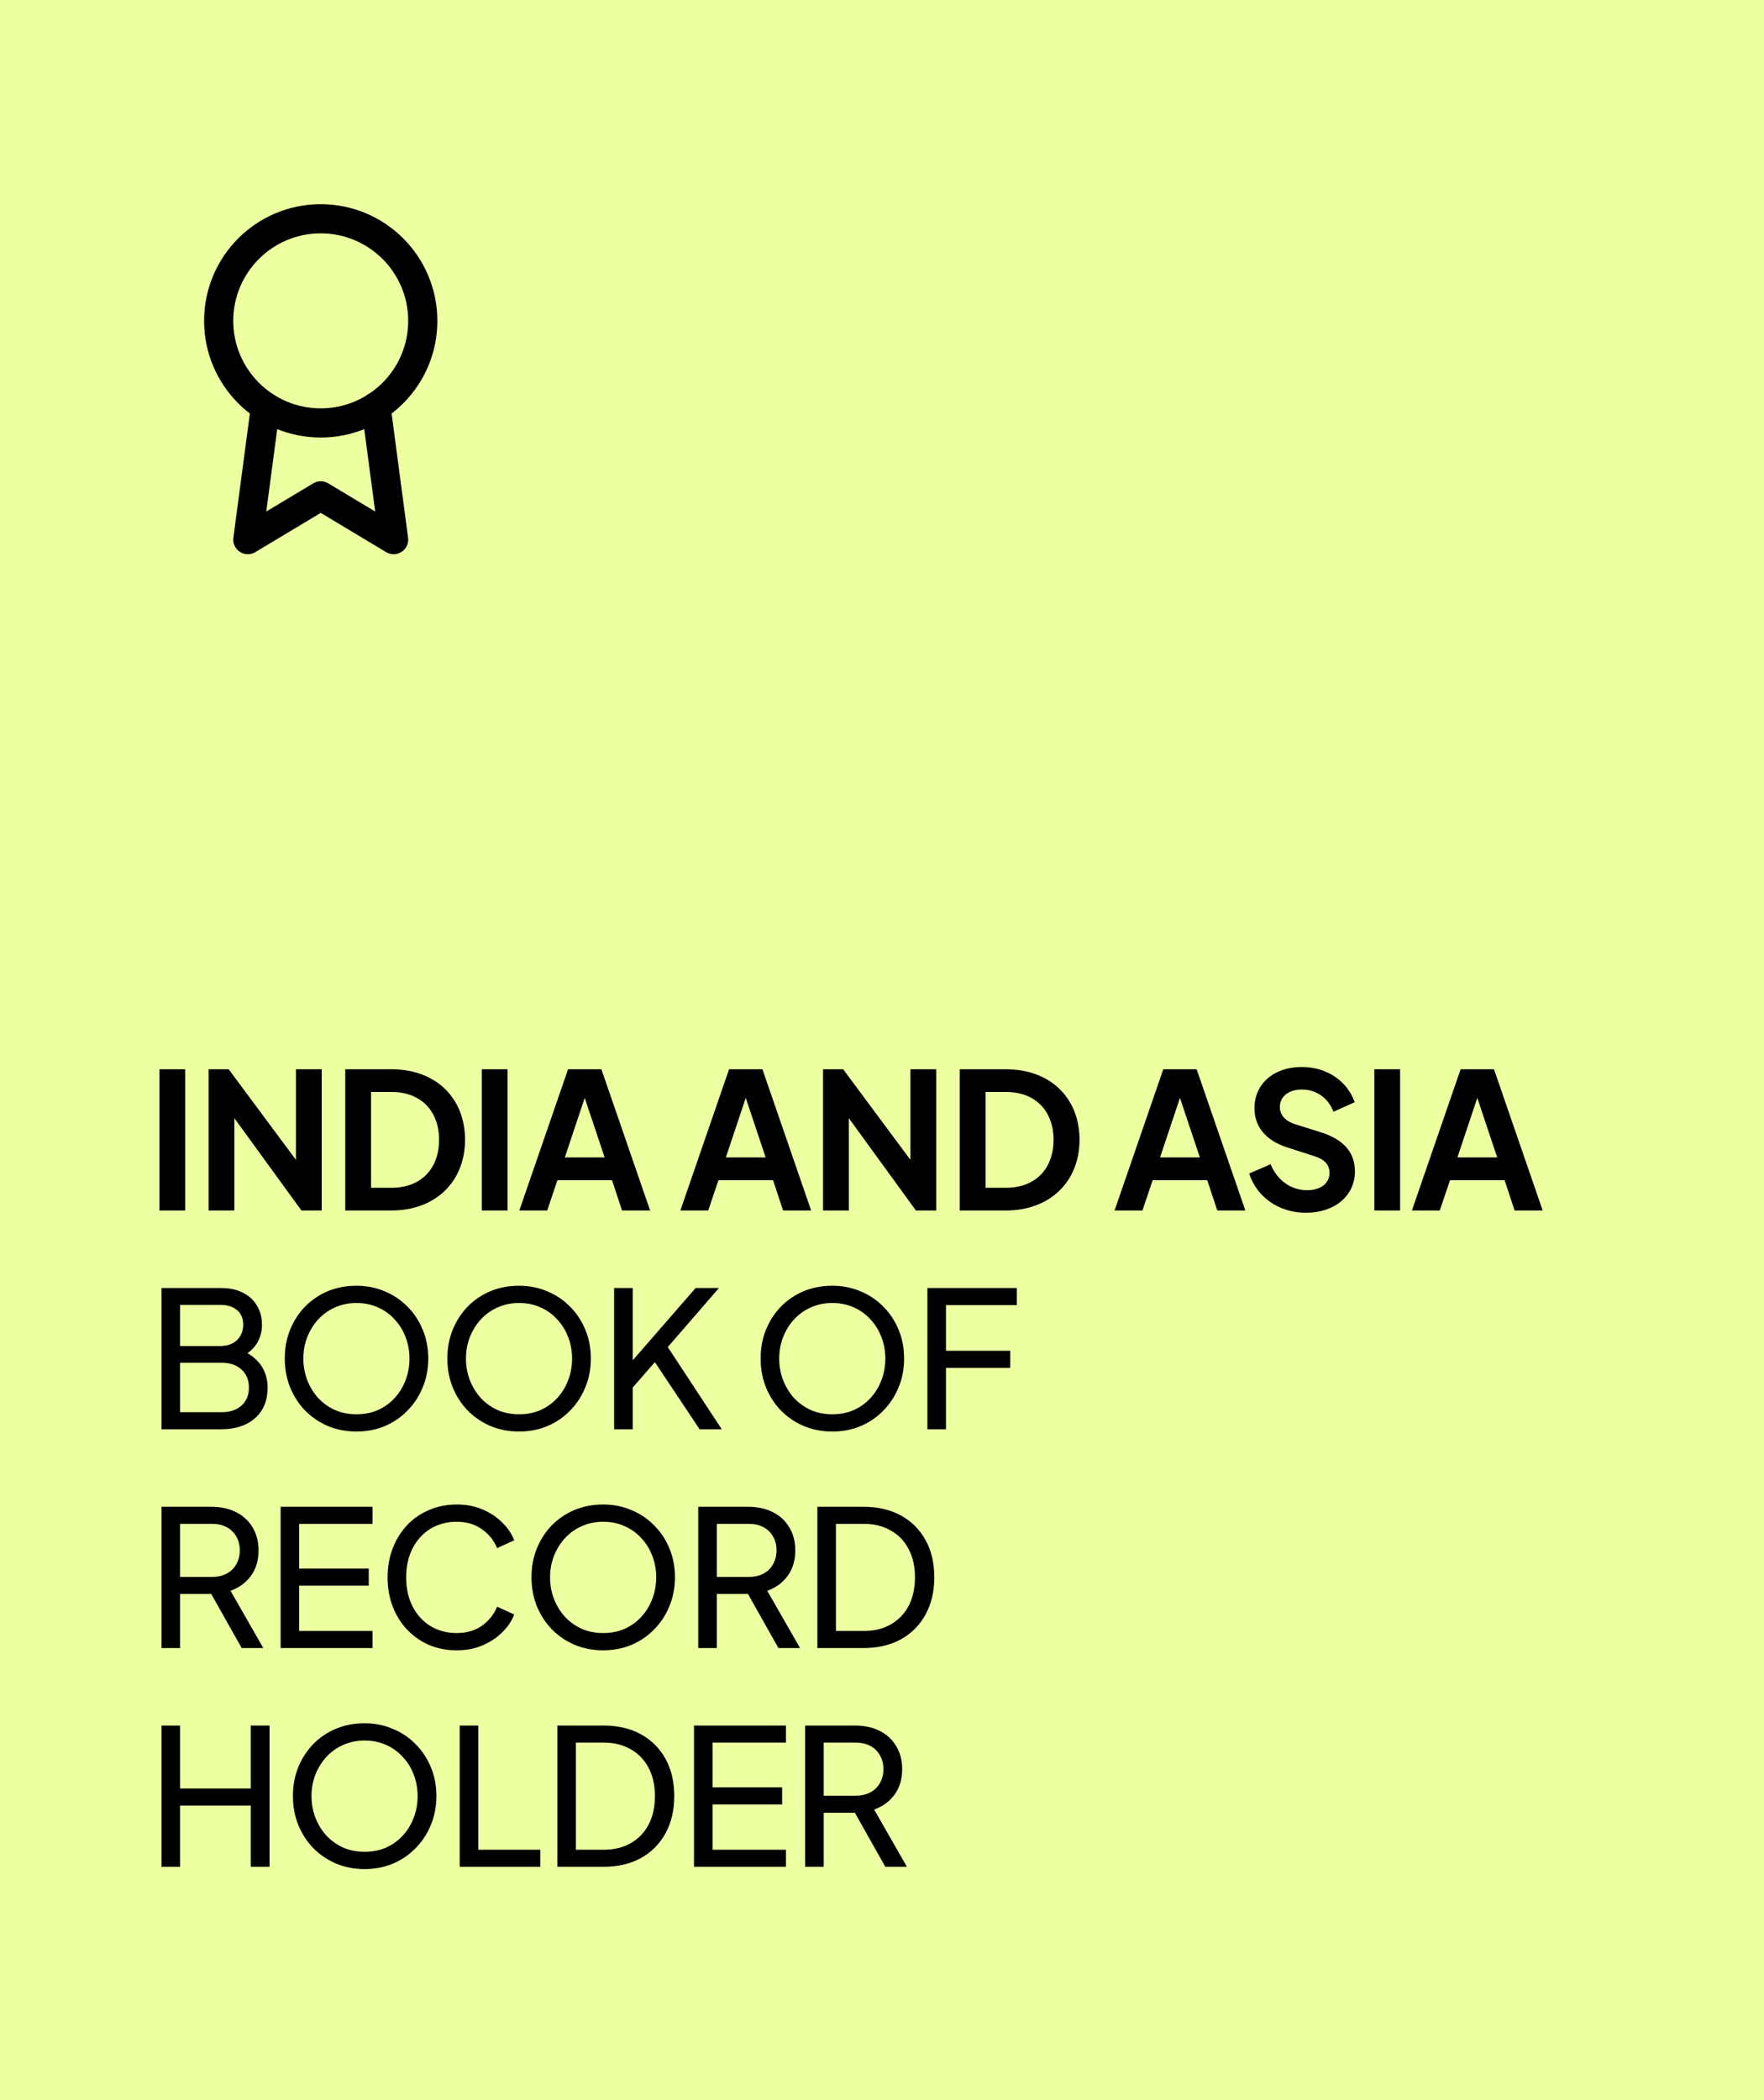 <svg width="121" height="144" viewBox="0 0 121 144" fill="none" xmlns="http://www.w3.org/2000/svg">
<rect width="121" height="144" fill="#ECFFA1"/>
<path d="M22 29C25.866 29 29 25.866 29 22C29 18.134 25.866 15 22 15C18.134 15 15 18.134 15 22C15 25.866 18.134 29 22 29Z" stroke="black" stroke-width="2" stroke-linecap="round" stroke-linejoin="round"/>
<path d="M18.21 27.89L17 37L22 34L27 37L25.79 27.88" stroke="black" stroke-width="2" stroke-linecap="round" stroke-linejoin="round"/>
<path d="M10.936 83H12.704V73.315H10.936V83ZM14.307 83H16.075V76.669L20.677 83H22.068V73.315H20.3V79.529L15.685 73.315H14.307V83ZM23.683 83H26.842C29.91 83 31.899 80.985 31.899 78.151C31.899 75.304 29.923 73.315 26.842 73.315H23.683V83ZM25.451 81.44V74.875H26.881C28.844 74.875 30.118 76.149 30.118 78.151C30.118 80.153 28.857 81.44 26.881 81.44H25.451ZM33.046 83H34.814V73.315H33.046V83ZM35.623 83H37.535L38.236 80.92H41.98L42.669 83H44.593L41.252 73.315H38.965L35.623 83ZM38.743 79.36L40.108 75.278L41.474 79.36H38.743ZM46.669 83H48.58L49.282 80.92H53.026L53.715 83H55.639L52.298 73.315H50.01L46.669 83ZM49.789 79.36L51.154 75.278L52.519 79.36H49.789ZM56.457 83H58.225V76.669L62.827 83H64.218V73.315H62.45V79.529L57.835 73.315H56.457V83ZM65.833 83H68.992C72.06 83 74.049 80.985 74.049 78.151C74.049 75.304 72.073 73.315 68.992 73.315H65.833V83ZM67.601 81.44V74.875H69.031C70.994 74.875 72.268 76.149 72.268 78.151C72.268 80.153 71.007 81.44 69.031 81.44H67.601ZM76.453 83H78.364L79.066 80.92H82.81L83.499 83H85.423L82.082 73.315H79.794L76.453 83ZM79.573 79.36L80.938 75.278L82.303 79.36H79.573ZM89.572 83.156C91.561 83.156 92.939 81.986 92.939 80.322C92.939 79.022 92.172 78.138 90.625 77.644L88.844 77.085C88.142 76.864 87.791 76.435 87.791 75.902C87.791 75.187 88.389 74.706 89.286 74.706C90.287 74.706 91.093 75.265 91.47 76.227L92.926 75.577C92.406 74.121 91.028 73.159 89.286 73.159C87.375 73.159 86.049 74.316 86.049 75.98C86.049 77.254 86.816 78.203 88.324 78.684L90.183 79.282C90.859 79.503 91.197 79.854 91.197 80.426C91.197 81.141 90.586 81.609 89.663 81.609C88.558 81.609 87.622 80.946 87.154 79.828L85.685 80.465C86.205 82.077 87.726 83.156 89.572 83.156ZM94.271 83H96.039V73.315H94.271V83ZM96.849 83H98.76L99.462 80.92H103.206L103.895 83H105.819L102.478 73.315H100.19L96.849 83ZM99.969 79.36L101.334 75.278L102.699 79.36H99.969ZM11.079 98V88.315H15.148C15.729 88.315 16.227 88.419 16.643 88.627C17.068 88.835 17.393 89.13 17.618 89.511C17.852 89.884 17.969 90.33 17.969 90.85C17.969 91.327 17.843 91.76 17.592 92.15C17.349 92.531 16.99 92.83 16.513 93.047L16.5 92.566C16.916 92.722 17.258 92.93 17.527 93.19C17.804 93.441 18.012 93.736 18.151 94.074C18.29 94.403 18.359 94.754 18.359 95.127C18.359 96.02 18.073 96.722 17.501 97.233C16.929 97.744 16.149 98 15.161 98H11.079ZM12.353 96.83H15.213C15.776 96.83 16.227 96.678 16.565 96.375C16.903 96.072 17.072 95.66 17.072 95.14C17.072 94.62 16.903 94.208 16.565 93.905C16.227 93.593 15.776 93.437 15.213 93.437H12.353V96.83ZM12.353 92.293H15.122C15.59 92.293 15.967 92.159 16.253 91.89C16.539 91.613 16.682 91.262 16.682 90.837C16.682 90.395 16.539 90.057 16.253 89.823C15.967 89.589 15.59 89.472 15.122 89.472H12.353V92.293ZM24.448 98.156C23.763 98.156 23.122 98.035 22.524 97.792C21.926 97.541 21.402 97.19 20.951 96.739C20.509 96.288 20.162 95.76 19.911 95.153C19.66 94.538 19.534 93.87 19.534 93.151C19.534 92.423 19.66 91.756 19.911 91.149C20.162 90.542 20.509 90.014 20.951 89.563C21.402 89.112 21.922 88.766 22.511 88.523C23.109 88.28 23.755 88.159 24.448 88.159C25.141 88.159 25.783 88.285 26.372 88.536C26.97 88.779 27.49 89.125 27.932 89.576C28.383 90.018 28.734 90.542 28.985 91.149C29.245 91.756 29.375 92.423 29.375 93.151C29.375 93.87 29.245 94.538 28.985 95.153C28.734 95.76 28.383 96.288 27.932 96.739C27.49 97.19 26.97 97.541 26.372 97.792C25.783 98.035 25.141 98.156 24.448 98.156ZM24.448 96.973C24.985 96.973 25.475 96.878 25.917 96.687C26.359 96.488 26.74 96.215 27.061 95.868C27.39 95.513 27.642 95.105 27.815 94.646C27.997 94.178 28.088 93.68 28.088 93.151C28.088 92.622 27.997 92.128 27.815 91.669C27.642 91.21 27.39 90.807 27.061 90.46C26.74 90.105 26.359 89.832 25.917 89.641C25.475 89.442 24.985 89.342 24.448 89.342C23.919 89.342 23.434 89.442 22.992 89.641C22.55 89.832 22.164 90.105 21.835 90.46C21.514 90.807 21.263 91.21 21.081 91.669C20.899 92.128 20.808 92.622 20.808 93.151C20.808 93.68 20.899 94.178 21.081 94.646C21.263 95.105 21.514 95.513 21.835 95.868C22.164 96.215 22.55 96.488 22.992 96.687C23.434 96.878 23.919 96.973 24.448 96.973ZM35.601 98.156C34.916 98.156 34.275 98.035 33.677 97.792C33.079 97.541 32.555 97.19 32.104 96.739C31.662 96.288 31.315 95.76 31.064 95.153C30.813 94.538 30.687 93.87 30.687 93.151C30.687 92.423 30.813 91.756 31.064 91.149C31.315 90.542 31.662 90.014 32.104 89.563C32.555 89.112 33.075 88.766 33.664 88.523C34.262 88.28 34.908 88.159 35.601 88.159C36.294 88.159 36.936 88.285 37.525 88.536C38.123 88.779 38.643 89.125 39.085 89.576C39.536 90.018 39.887 90.542 40.138 91.149C40.398 91.756 40.528 92.423 40.528 93.151C40.528 93.87 40.398 94.538 40.138 95.153C39.887 95.76 39.536 96.288 39.085 96.739C38.643 97.19 38.123 97.541 37.525 97.792C36.936 98.035 36.294 98.156 35.601 98.156ZM35.601 96.973C36.138 96.973 36.628 96.878 37.07 96.687C37.512 96.488 37.893 96.215 38.214 95.868C38.543 95.513 38.795 95.105 38.968 94.646C39.15 94.178 39.241 93.68 39.241 93.151C39.241 92.622 39.15 92.128 38.968 91.669C38.795 91.21 38.543 90.807 38.214 90.46C37.893 90.105 37.512 89.832 37.07 89.641C36.628 89.442 36.138 89.342 35.601 89.342C35.072 89.342 34.587 89.442 34.145 89.641C33.703 89.832 33.317 90.105 32.988 90.46C32.667 90.807 32.416 91.21 32.234 91.669C32.052 92.128 31.961 92.622 31.961 93.151C31.961 93.68 32.052 94.178 32.234 94.646C32.416 95.105 32.667 95.513 32.988 95.868C33.317 96.215 33.703 96.488 34.145 96.687C34.587 96.878 35.072 96.973 35.601 96.973ZM42.126 98V88.315H43.4V93.762L43.088 93.632L47.716 88.315H49.315L45.428 92.8L45.493 91.89L49.51 98H47.989L44.921 93.398L43.4 95.14V98H42.126ZM57.089 98.156C56.404 98.156 55.763 98.035 55.165 97.792C54.567 97.541 54.042 97.19 53.592 96.739C53.15 96.288 52.803 95.76 52.552 95.153C52.3 94.538 52.175 93.87 52.175 93.151C52.175 92.423 52.3 91.756 52.552 91.149C52.803 90.542 53.15 90.014 53.592 89.563C54.042 89.112 54.562 88.766 55.152 88.523C55.75 88.28 56.395 88.159 57.089 88.159C57.782 88.159 58.423 88.285 59.013 88.536C59.611 88.779 60.131 89.125 60.573 89.576C61.023 90.018 61.374 90.542 61.626 91.149C61.886 91.756 62.016 92.423 62.016 93.151C62.016 93.87 61.886 94.538 61.626 95.153C61.374 95.76 61.023 96.288 60.573 96.739C60.131 97.19 59.611 97.541 59.013 97.792C58.423 98.035 57.782 98.156 57.089 98.156ZM57.089 96.973C57.626 96.973 58.116 96.878 58.558 96.687C59 96.488 59.381 96.215 59.702 95.868C60.031 95.513 60.282 95.105 60.456 94.646C60.638 94.178 60.729 93.68 60.729 93.151C60.729 92.622 60.638 92.128 60.456 91.669C60.282 91.21 60.031 90.807 59.702 90.46C59.381 90.105 59 89.832 58.558 89.641C58.116 89.442 57.626 89.342 57.089 89.342C56.56 89.342 56.075 89.442 55.633 89.641C55.191 89.832 54.805 90.105 54.476 90.46C54.155 90.807 53.904 91.21 53.722 91.669C53.54 92.128 53.449 92.622 53.449 93.151C53.449 93.68 53.54 94.178 53.722 94.646C53.904 95.105 54.155 95.513 54.476 95.868C54.805 96.215 55.191 96.488 55.633 96.687C56.075 96.878 56.56 96.973 57.089 96.973ZM63.614 98V88.315H69.75V89.485H64.888V92.618H69.295V93.788H64.888V98H63.614ZM11.079 113V103.315H14.498C15.139 103.315 15.703 103.436 16.188 103.679C16.673 103.922 17.05 104.268 17.319 104.719C17.596 105.17 17.735 105.698 17.735 106.305C17.735 106.99 17.562 107.57 17.215 108.047C16.868 108.524 16.4 108.866 15.811 109.074L18.06 113H16.578L14.212 108.801L15.057 109.295H12.353V113H11.079ZM12.353 108.125H14.537C14.918 108.125 15.252 108.051 15.538 107.904C15.824 107.757 16.045 107.544 16.201 107.267C16.366 106.99 16.448 106.669 16.448 106.305C16.448 105.932 16.366 105.612 16.201 105.343C16.045 105.066 15.824 104.853 15.538 104.706C15.252 104.559 14.918 104.485 14.537 104.485H12.353V108.125ZM19.249 113V103.315H25.554V104.485H20.523V107.553H25.294V108.723H20.523V111.83H25.554V113H19.249ZM31.331 113.156C30.647 113.156 30.014 113.035 29.433 112.792C28.861 112.541 28.359 112.19 27.925 111.739C27.501 111.288 27.172 110.76 26.938 110.153C26.703 109.546 26.587 108.883 26.587 108.164C26.587 107.436 26.703 106.769 26.938 106.162C27.172 105.555 27.501 105.027 27.925 104.576C28.35 104.125 28.853 103.779 29.433 103.536C30.014 103.285 30.647 103.159 31.331 103.159C31.999 103.159 32.597 103.276 33.126 103.51C33.663 103.744 34.114 104.047 34.477 104.42C34.85 104.793 35.114 105.191 35.27 105.616L34.1 106.149C33.875 105.612 33.524 105.178 33.047 104.849C32.571 104.511 31.999 104.342 31.331 104.342C30.655 104.342 30.053 104.502 29.524 104.823C29.005 105.144 28.597 105.59 28.302 106.162C28.008 106.734 27.86 107.401 27.86 108.164C27.86 108.918 28.008 109.581 28.302 110.153C28.597 110.725 29.005 111.171 29.524 111.492C30.053 111.813 30.655 111.973 31.331 111.973C31.999 111.973 32.571 111.808 33.047 111.479C33.524 111.141 33.875 110.703 34.1 110.166L35.27 110.699C35.114 111.124 34.85 111.522 34.477 111.895C34.114 112.268 33.663 112.571 33.126 112.805C32.597 113.039 31.999 113.156 31.331 113.156ZM41.371 113.156C40.687 113.156 40.045 113.035 39.447 112.792C38.849 112.541 38.325 112.19 37.874 111.739C37.432 111.288 37.086 110.76 36.834 110.153C36.583 109.538 36.457 108.87 36.457 108.151C36.457 107.423 36.583 106.756 36.834 106.149C37.086 105.542 37.432 105.014 37.874 104.563C38.325 104.112 38.845 103.766 39.434 103.523C40.032 103.28 40.678 103.159 41.371 103.159C42.065 103.159 42.706 103.285 43.295 103.536C43.893 103.779 44.413 104.125 44.855 104.576C45.306 105.018 45.657 105.542 45.908 106.149C46.168 106.756 46.298 107.423 46.298 108.151C46.298 108.87 46.168 109.538 45.908 110.153C45.657 110.76 45.306 111.288 44.855 111.739C44.413 112.19 43.893 112.541 43.295 112.792C42.706 113.035 42.065 113.156 41.371 113.156ZM41.371 111.973C41.909 111.973 42.398 111.878 42.84 111.687C43.282 111.488 43.664 111.215 43.984 110.868C44.314 110.513 44.565 110.105 44.738 109.646C44.92 109.178 45.011 108.68 45.011 108.151C45.011 107.622 44.92 107.128 44.738 106.669C44.565 106.21 44.314 105.807 43.984 105.46C43.664 105.105 43.282 104.832 42.84 104.641C42.398 104.442 41.909 104.342 41.371 104.342C40.843 104.342 40.357 104.442 39.915 104.641C39.473 104.832 39.088 105.105 38.758 105.46C38.438 105.807 38.186 106.21 38.004 106.669C37.822 107.128 37.731 107.622 37.731 108.151C37.731 108.68 37.822 109.178 38.004 109.646C38.186 110.105 38.438 110.513 38.758 110.868C39.088 111.215 39.473 111.488 39.915 111.687C40.357 111.878 40.843 111.973 41.371 111.973ZM47.896 113V103.315H51.315C51.957 103.315 52.52 103.436 53.005 103.679C53.491 103.922 53.868 104.268 54.136 104.719C54.414 105.17 54.552 105.698 54.552 106.305C54.552 106.99 54.379 107.57 54.032 108.047C53.686 108.524 53.218 108.866 52.628 109.074L54.877 113H53.395L51.029 108.801L51.874 109.295H49.17V113H47.896ZM49.17 108.125H51.354C51.736 108.125 52.069 108.051 52.355 107.904C52.641 107.757 52.862 107.544 53.018 107.267C53.183 106.99 53.265 106.669 53.265 106.305C53.265 105.932 53.183 105.612 53.018 105.343C52.862 105.066 52.641 104.853 52.355 104.706C52.069 104.559 51.736 104.485 51.354 104.485H49.17V108.125ZM56.066 113V103.315H59.238C60.217 103.315 61.071 103.514 61.799 103.913C62.527 104.312 63.09 104.875 63.489 105.603C63.888 106.322 64.087 107.172 64.087 108.151C64.087 109.122 63.888 109.971 63.489 110.699C63.09 111.427 62.527 111.995 61.799 112.402C61.071 112.801 60.217 113 59.238 113H56.066ZM57.34 111.83H59.251C59.97 111.83 60.59 111.678 61.11 111.375C61.639 111.072 62.046 110.647 62.332 110.101C62.618 109.546 62.761 108.896 62.761 108.151C62.761 107.397 62.614 106.747 62.319 106.201C62.033 105.655 61.626 105.235 61.097 104.94C60.577 104.637 59.962 104.485 59.251 104.485H57.34V111.83ZM11.079 128V118.315H12.353V122.631H17.202V118.315H18.489V128H17.202V123.801H12.353V128H11.079ZM25.007 128.156C24.322 128.156 23.681 128.035 23.083 127.792C22.485 127.541 21.96 127.19 21.51 126.739C21.068 126.288 20.721 125.76 20.47 125.153C20.218 124.538 20.093 123.87 20.093 123.151C20.093 122.423 20.218 121.756 20.47 121.149C20.721 120.542 21.068 120.014 21.51 119.563C21.96 119.112 22.48 118.766 23.07 118.523C23.668 118.28 24.313 118.159 25.007 118.159C25.7 118.159 26.341 118.285 26.931 118.536C27.529 118.779 28.049 119.125 28.491 119.576C28.941 120.018 29.292 120.542 29.544 121.149C29.804 121.756 29.934 122.423 29.934 123.151C29.934 123.87 29.804 124.538 29.544 125.153C29.292 125.76 28.941 126.288 28.491 126.739C28.049 127.19 27.529 127.541 26.931 127.792C26.341 128.035 25.7 128.156 25.007 128.156ZM25.007 126.973C25.544 126.973 26.034 126.878 26.476 126.687C26.918 126.488 27.299 126.215 27.62 125.868C27.949 125.513 28.2 125.105 28.374 124.646C28.556 124.178 28.647 123.68 28.647 123.151C28.647 122.622 28.556 122.128 28.374 121.669C28.2 121.21 27.949 120.807 27.62 120.46C27.299 120.105 26.918 119.832 26.476 119.641C26.034 119.442 25.544 119.342 25.007 119.342C24.478 119.342 23.993 119.442 23.551 119.641C23.109 119.832 22.723 120.105 22.394 120.46C22.073 120.807 21.822 121.21 21.64 121.669C21.458 122.128 21.367 122.622 21.367 123.151C21.367 123.68 21.458 124.178 21.64 124.646C21.822 125.105 22.073 125.513 22.394 125.868C22.723 126.215 23.109 126.488 23.551 126.687C23.993 126.878 24.478 126.973 25.007 126.973ZM31.532 128V118.315H32.806V126.83H37.057V128H31.532ZM38.229 128V118.315H41.401C42.38 118.315 43.234 118.514 43.962 118.913C44.69 119.312 45.253 119.875 45.652 120.603C46.05 121.322 46.25 122.172 46.25 123.151C46.25 124.122 46.05 124.971 45.652 125.699C45.253 126.427 44.69 126.995 43.962 127.402C43.234 127.801 42.38 128 41.401 128H38.229ZM39.503 126.83H41.414C42.133 126.83 42.753 126.678 43.273 126.375C43.801 126.072 44.209 125.647 44.495 125.101C44.781 124.546 44.924 123.896 44.924 123.151C44.924 122.397 44.776 121.747 44.482 121.201C44.196 120.655 43.788 120.235 43.26 119.94C42.74 119.637 42.124 119.485 41.414 119.485H39.503V126.83ZM47.604 128V118.315H53.909V119.485H48.878V122.553H53.649V123.723H48.878V126.83H53.909V128H47.604ZM55.228 128V118.315H58.647C59.289 118.315 59.852 118.436 60.337 118.679C60.823 118.922 61.2 119.268 61.468 119.719C61.746 120.17 61.884 120.698 61.884 121.305C61.884 121.99 61.711 122.57 61.364 123.047C61.018 123.524 60.55 123.866 59.96 124.074L62.209 128H60.727L58.361 123.801L59.206 124.295H56.502V128H55.228ZM56.502 123.125H58.686C59.068 123.125 59.401 123.051 59.687 122.904C59.973 122.757 60.194 122.544 60.35 122.267C60.515 121.99 60.597 121.669 60.597 121.305C60.597 120.932 60.515 120.612 60.35 120.343C60.194 120.066 59.973 119.853 59.687 119.706C59.401 119.559 59.068 119.485 58.686 119.485H56.502V123.125Z" fill="black"/>
</svg>
